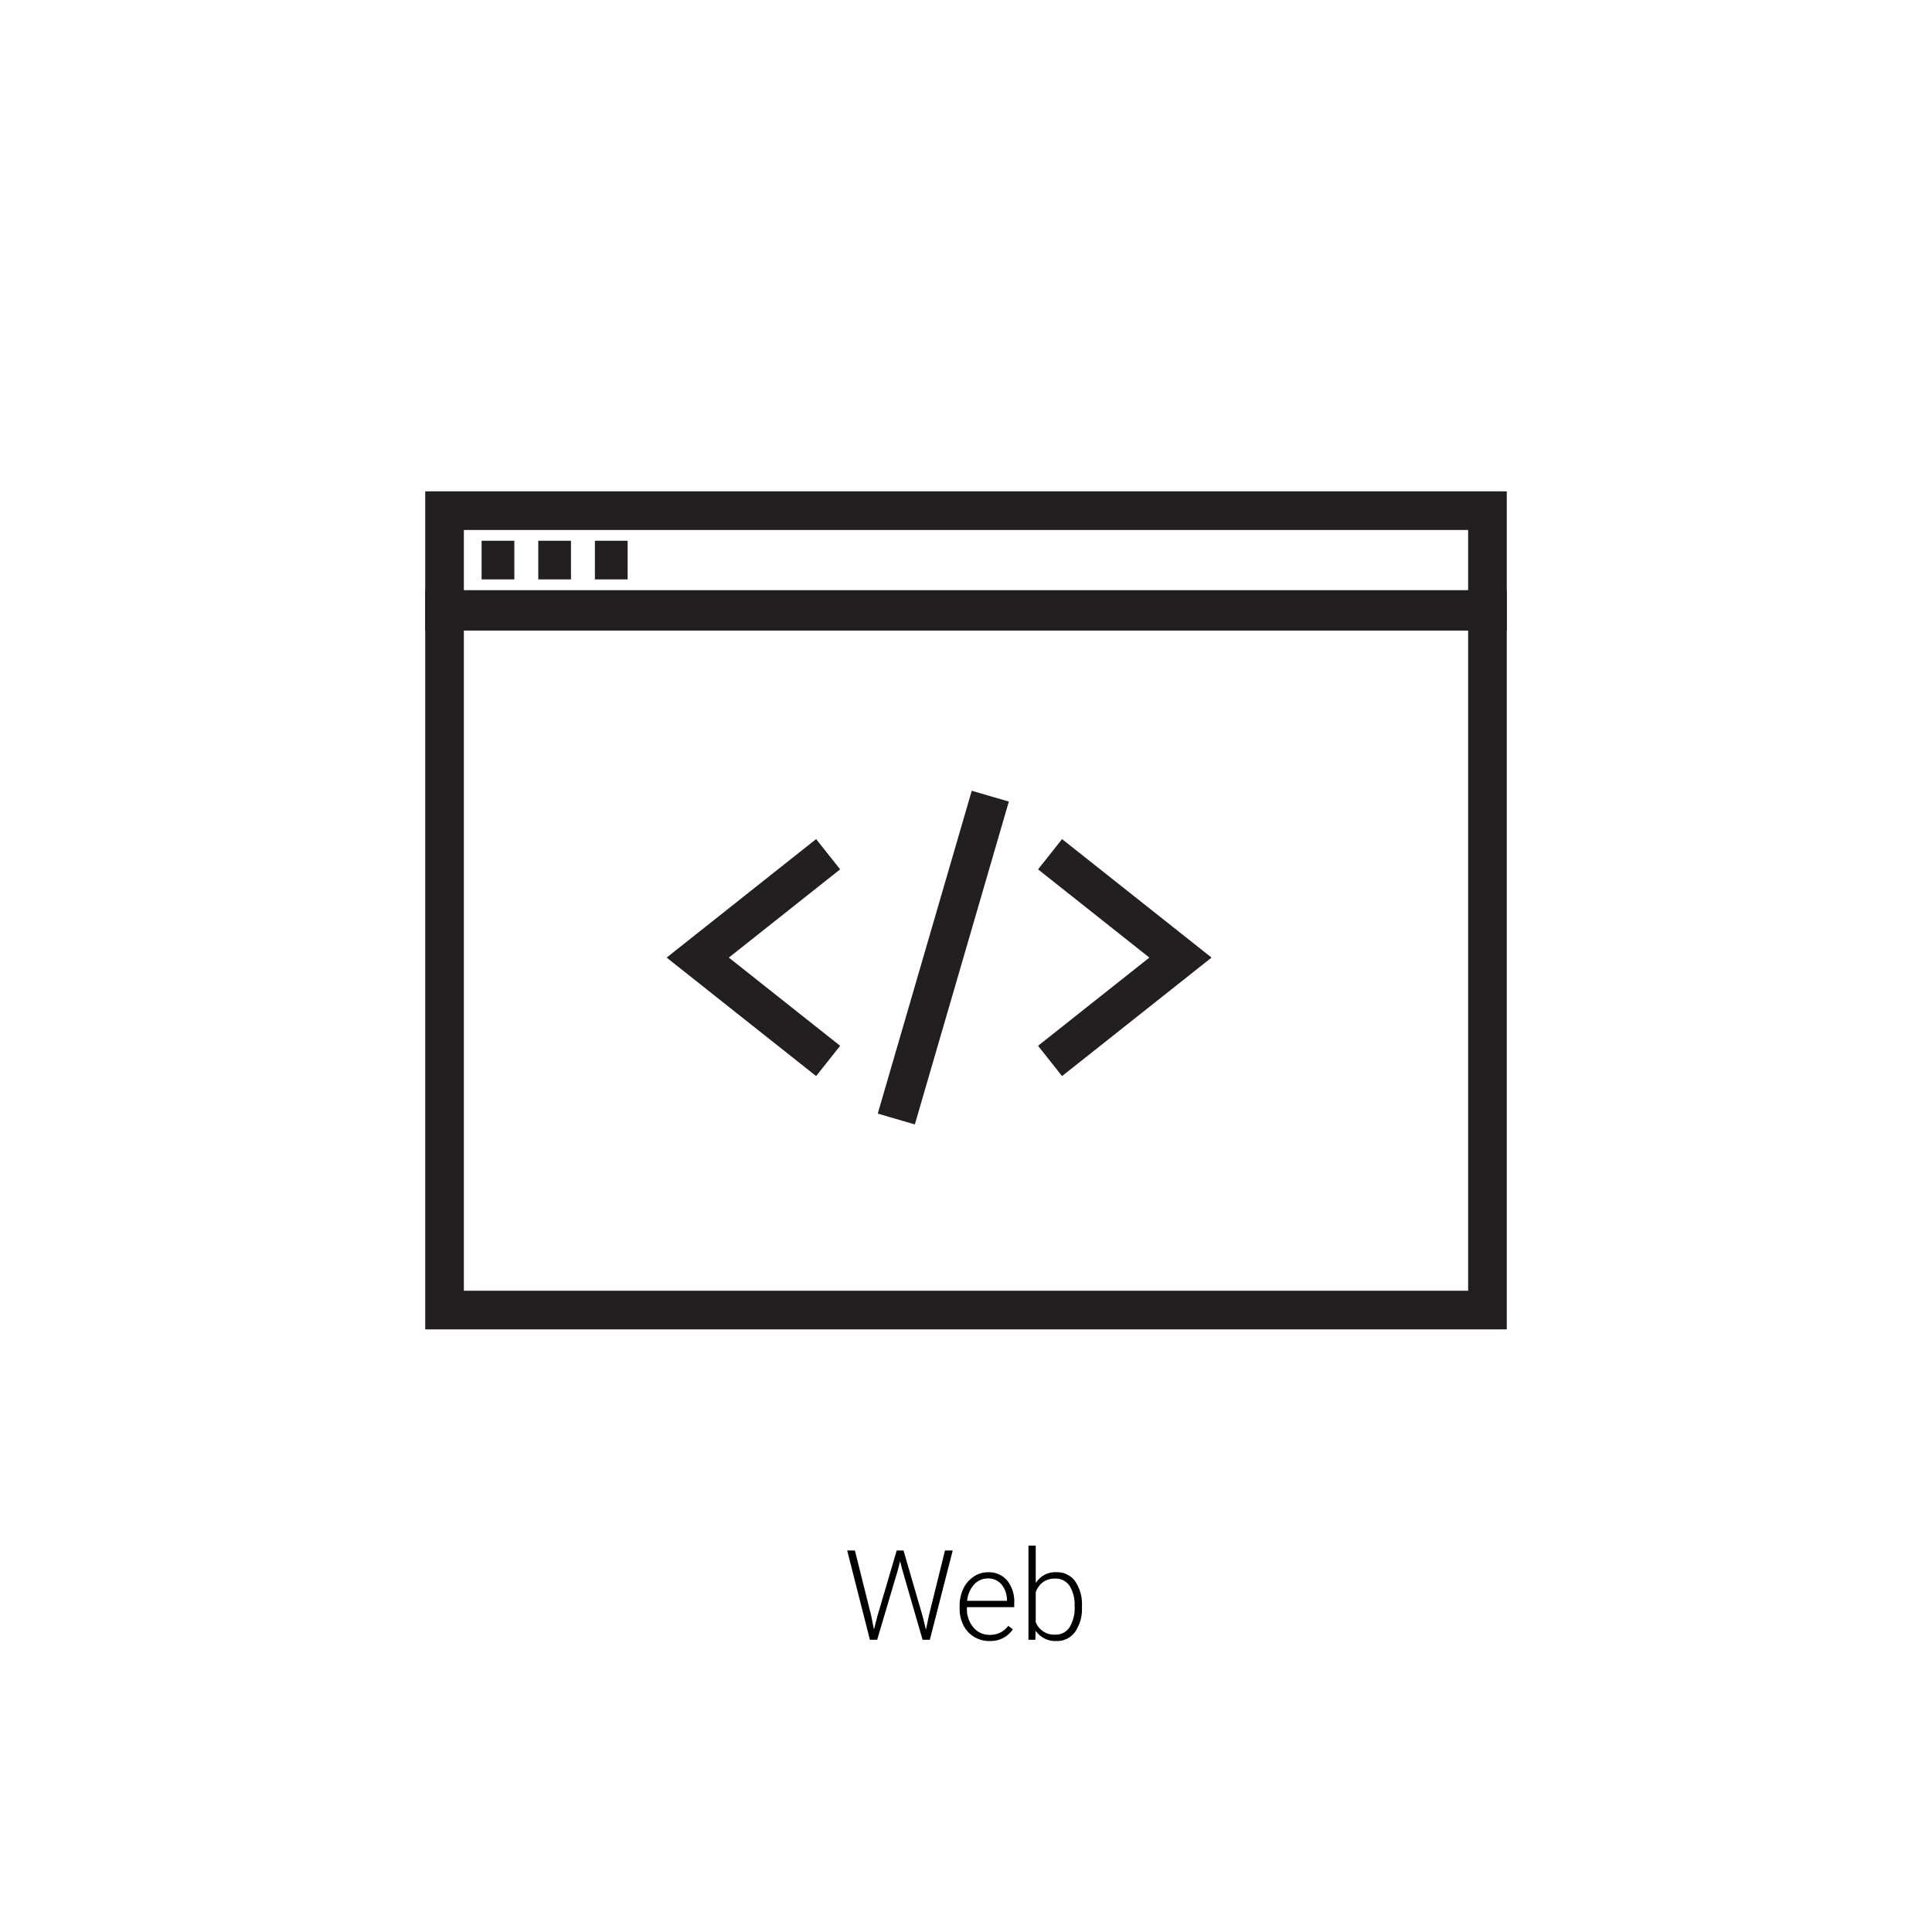 <svg xmlns="http://www.w3.org/2000/svg" viewBox="0 0 200 200"><title>web</title><rect x="46.019" y="63.094" width="107.962" height="72.522" style="fill:none;stroke:#231f20;stroke-miterlimit:10;stroke-width:4px"/><rect x="46.019" y="52.864" width="107.962" height="10.413" style="fill:none;stroke:#231f20;stroke-miterlimit:10;stroke-width:4px"/><line x1="49.855" y1="57.979" x2="53.244" y2="57.979" style="fill:none;stroke:#231f20;stroke-miterlimit:10;stroke-width:4px"/><line x1="55.72" y1="57.979" x2="59.107" y2="57.979" style="fill:none;stroke:#231f20;stroke-miterlimit:10;stroke-width:4px"/><line x1="61.584" y1="57.979" x2="64.973" y2="57.979" style="fill:none;stroke:#231f20;stroke-miterlimit:10;stroke-width:4px"/><polyline points="85.728 109.828 78.979 104.48 72.23 99.129 78.979 93.778 85.728 88.428" style="fill:none;stroke:#231f20;stroke-miterlimit:10;stroke-width:4px"/><polyline points="108.701 109.828 115.45 104.48 122.2 99.129 115.45 93.778 108.701 88.431" style="fill:none;stroke:#231f20;stroke-miterlimit:10;stroke-width:4px"/><line x1="102.515" y1="82.419" x2="92.784" y2="115.84" style="fill:none;stroke:#231f20;stroke-miterlimit:10;stroke-width:4px"/><path d="M90.186,167.256l.286,1.434.349-1.371,2.006-6.811h.705l1.98,6.811.343,1.385.3-1.447,1.669-6.748h.8l-2.368,9.242h-.749l-2.095-7.23-.235-.914-.229.914-2.145,7.23h-.75L87.7,160.508h.8Z"/><path d="M102.418,169.877a2.988,2.988,0,0,1-1.584-.432,2.939,2.939,0,0,1-1.1-1.2,3.742,3.742,0,0,1-.394-1.729v-.272a4.044,4.044,0,0,1,.384-1.784,3.06,3.06,0,0,1,1.07-1.247,2.635,2.635,0,0,1,1.484-.454,2.481,2.481,0,0,1,1.984.854,3.466,3.466,0,0,1,.732,2.333v.426h-4.9v.146a2.877,2.877,0,0,0,.67,1.945,2.131,2.131,0,0,0,1.686.778,2.473,2.473,0,0,0,1.076-.223,2.391,2.391,0,0,0,.848-.711l.476.361A2.771,2.771,0,0,1,102.418,169.877Zm-.141-6.475a1.9,1.9,0,0,0-1.443.629,2.9,2.9,0,0,0-.715,1.688h4.12v-.082a2.523,2.523,0,0,0-.565-1.612A1.749,1.749,0,0,0,102.278,163.4Z"/><path d="M112,166.386a4.139,4.139,0,0,1-.711,2.549,2.273,2.273,0,0,1-1.911.942,2.469,2.469,0,0,1-2.171-1.066l-.031.939h-.711V160h.755v3.879a2.385,2.385,0,0,1,2.146-1.124,2.291,2.291,0,0,1,1.927.93,4.188,4.188,0,0,1,.708,2.587Zm-.762-.134a3.575,3.575,0,0,0-.527-2.1,1.72,1.72,0,0,0-1.485-.739,2.094,2.094,0,0,0-1.237.358,2.184,2.184,0,0,0-.769,1.051v3.1a2.035,2.035,0,0,0,2.019,1.295,1.708,1.708,0,0,0,1.47-.742A3.828,3.828,0,0,0,111.243,166.252Z"/></svg>